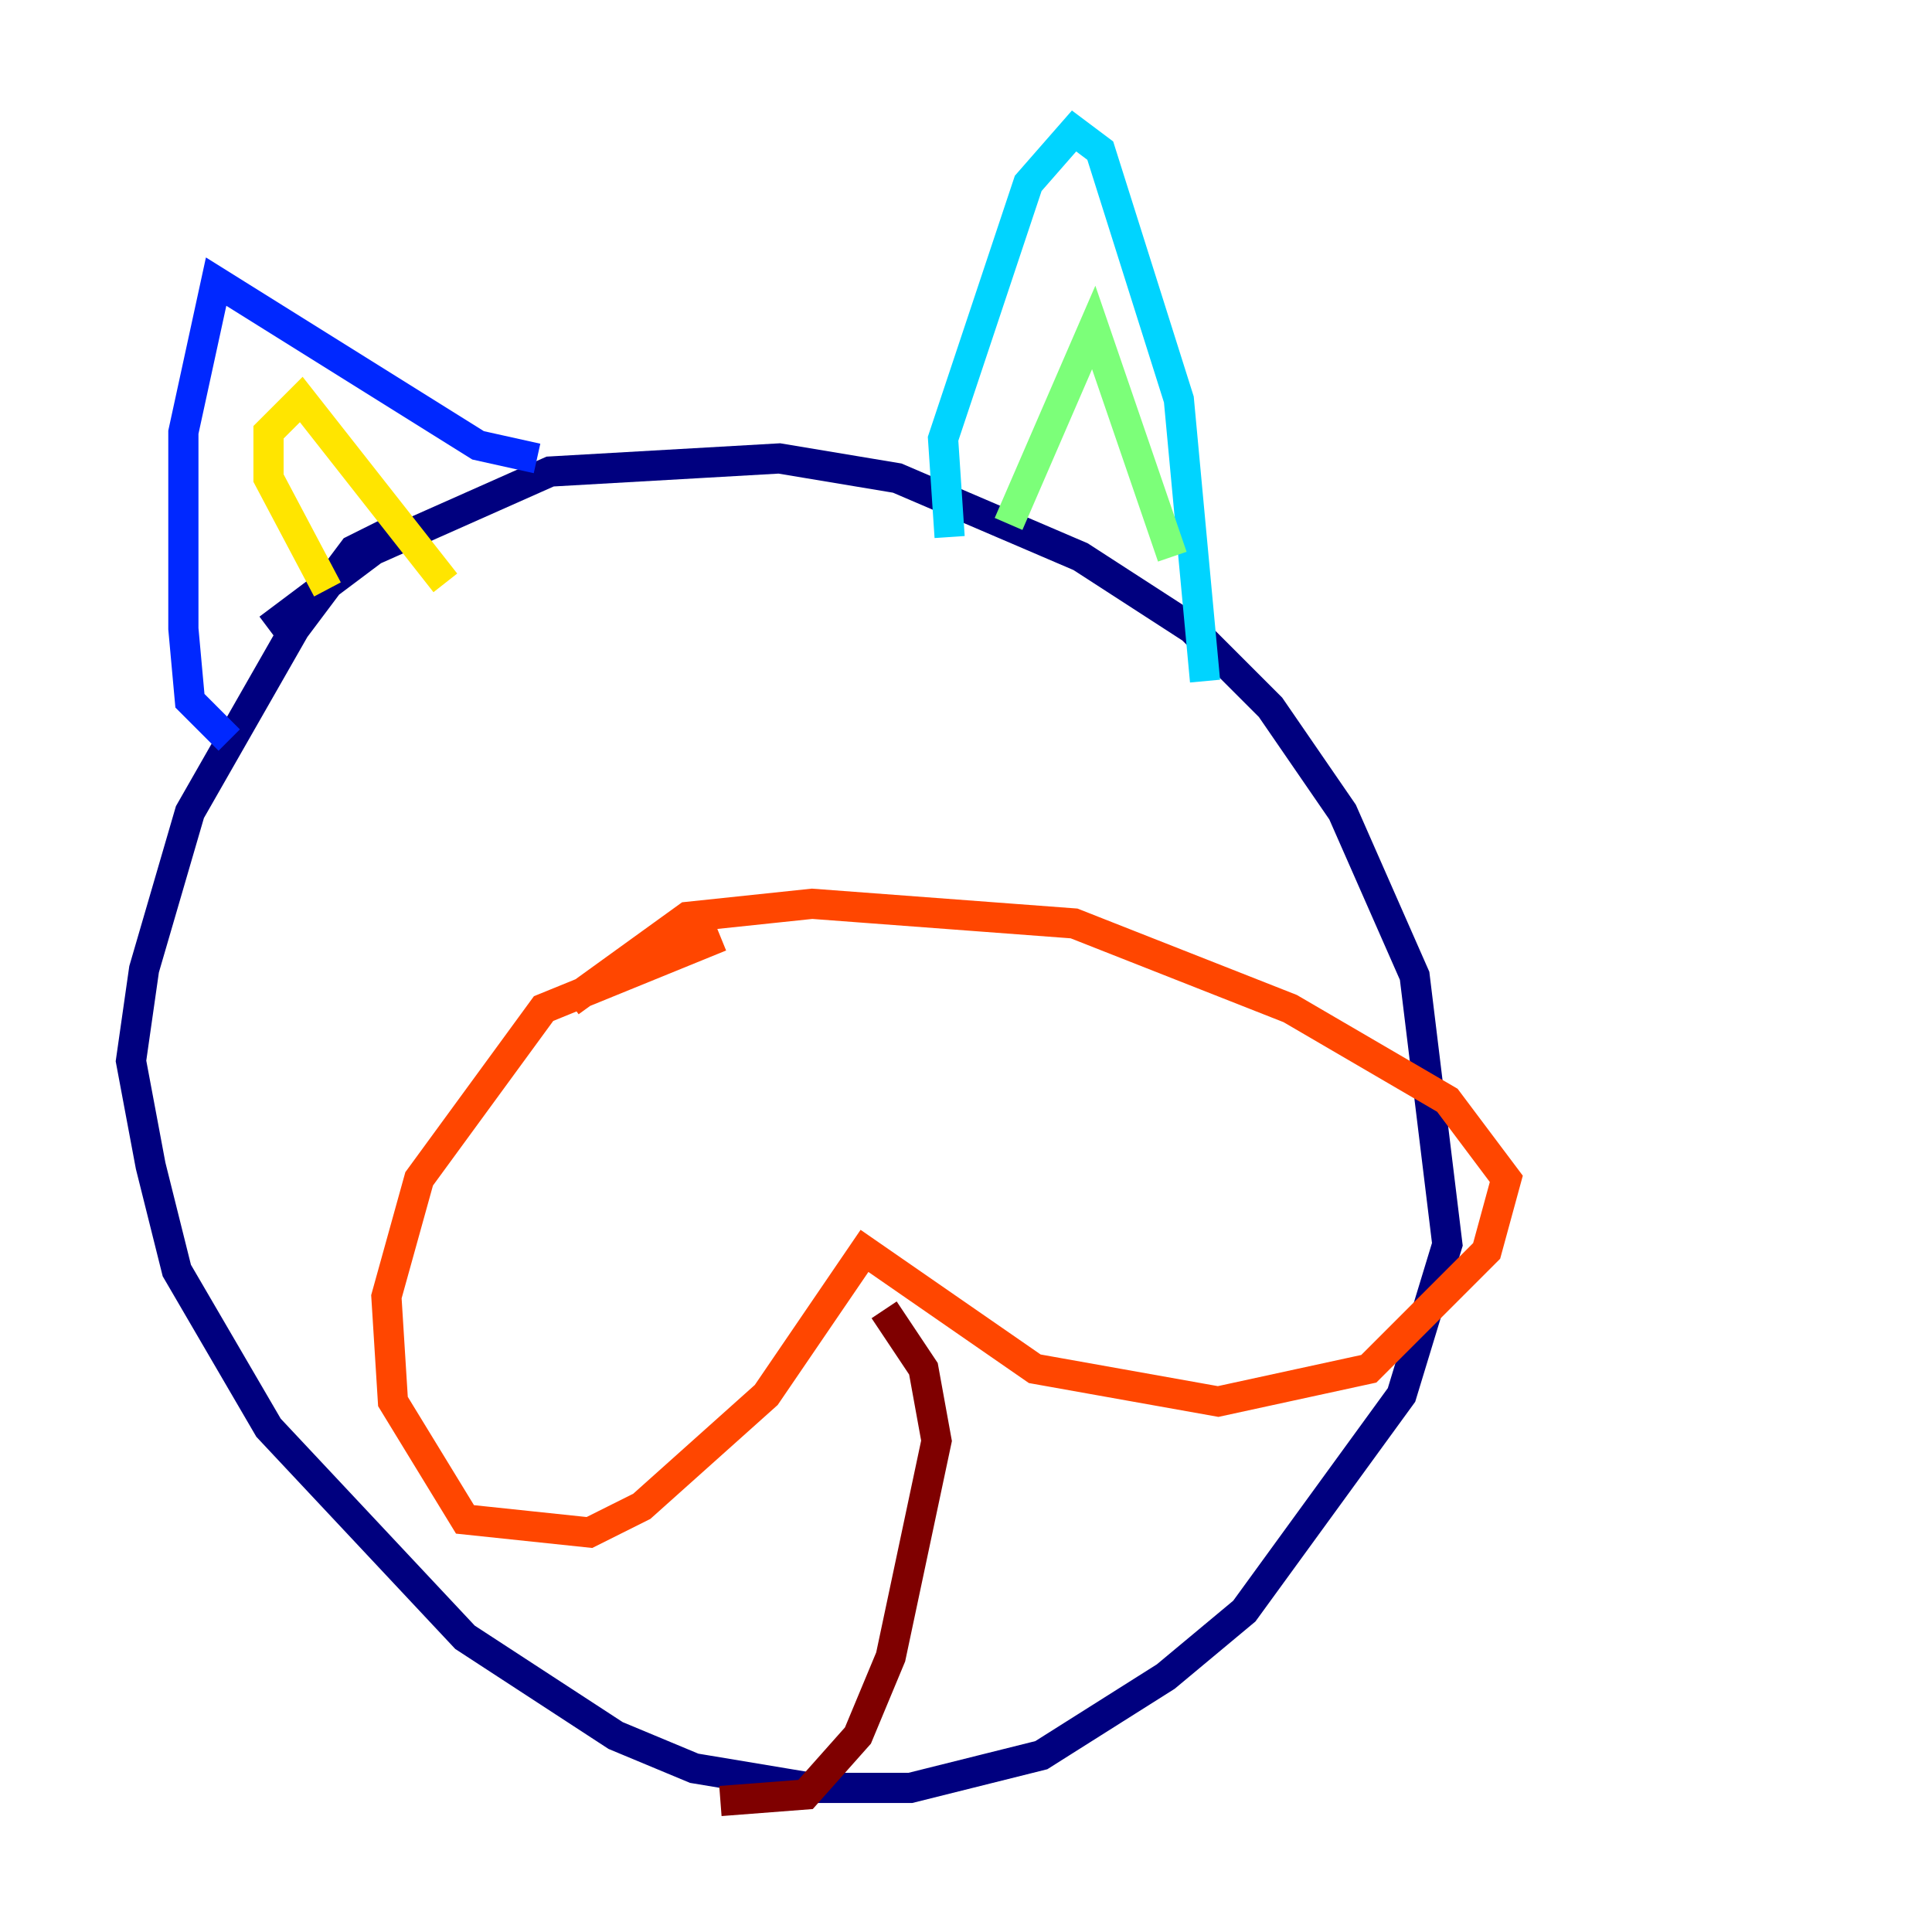 <?xml version="1.0" encoding="utf-8" ?>
<svg baseProfile="tiny" height="128" version="1.2" viewBox="0,0,128,128" width="128" xmlns="http://www.w3.org/2000/svg" xmlns:ev="http://www.w3.org/2001/xml-events" xmlns:xlink="http://www.w3.org/1999/xlink"><defs /><polyline fill="none" points="26.902,34.712 23.43,36.447 19.525,41.654 12.583,53.803 9.546,64.217 8.678,70.291 9.98,77.234 11.715,84.176 17.79,94.59 30.807,108.475 40.786,114.983 45.993,117.153 53.803,118.454 60.312,118.454 68.99,116.285 77.234,111.078 82.441,106.739 92.854,92.42 95.891,82.441 93.722,64.651 88.949,53.803 84.176,46.861 78.969,41.654 71.593,36.881 59.444,31.675 51.634,30.373 36.447,31.241 24.732,36.447 17.79,41.654" stroke="#00007f" stroke-width="2" /><polyline fill="none" points="15.186,49.031 12.583,46.427 12.149,41.654 12.149,28.637 14.319,18.658 31.675,29.505 35.58,30.373" stroke="#0028ff" stroke-width="2" /><polyline fill="none" points="62.915,35.58 62.481,29.071 68.122,12.149 71.159,8.678 72.895,9.98 78.102,26.468 79.837,45.125" stroke="#00d4ff" stroke-width="2" /><polyline fill="none" points="66.82,34.712 72.461,21.695 77.668,36.881" stroke="#7cff79" stroke-width="2" /><polyline fill="none" points="21.695,39.051 17.79,31.675 17.79,28.637 19.959,26.468 29.505,38.617" stroke="#ffe500" stroke-width="2" /><polyline fill="none" points="47.729,62.047 36.014,66.82 27.77,78.102 25.6,85.912 26.034,92.854 30.807,100.664 39.051,101.532 42.522,99.797 50.766,92.42 57.275,82.875 68.556,90.685 80.705,92.854 90.685,90.685 98.495,82.875 99.797,78.102 95.891,72.895 85.478,66.82 71.159,61.18 53.803,59.878 45.559,60.746 37.749,66.386" stroke="#ff4600" stroke-width="2" /><polyline fill="none" points="58.576,86.78 61.18,90.685 62.047,95.458 59.01,109.776 56.841,114.983 53.37,118.888 47.729,119.322" stroke="#7f0000" stroke-width="2" /></svg>